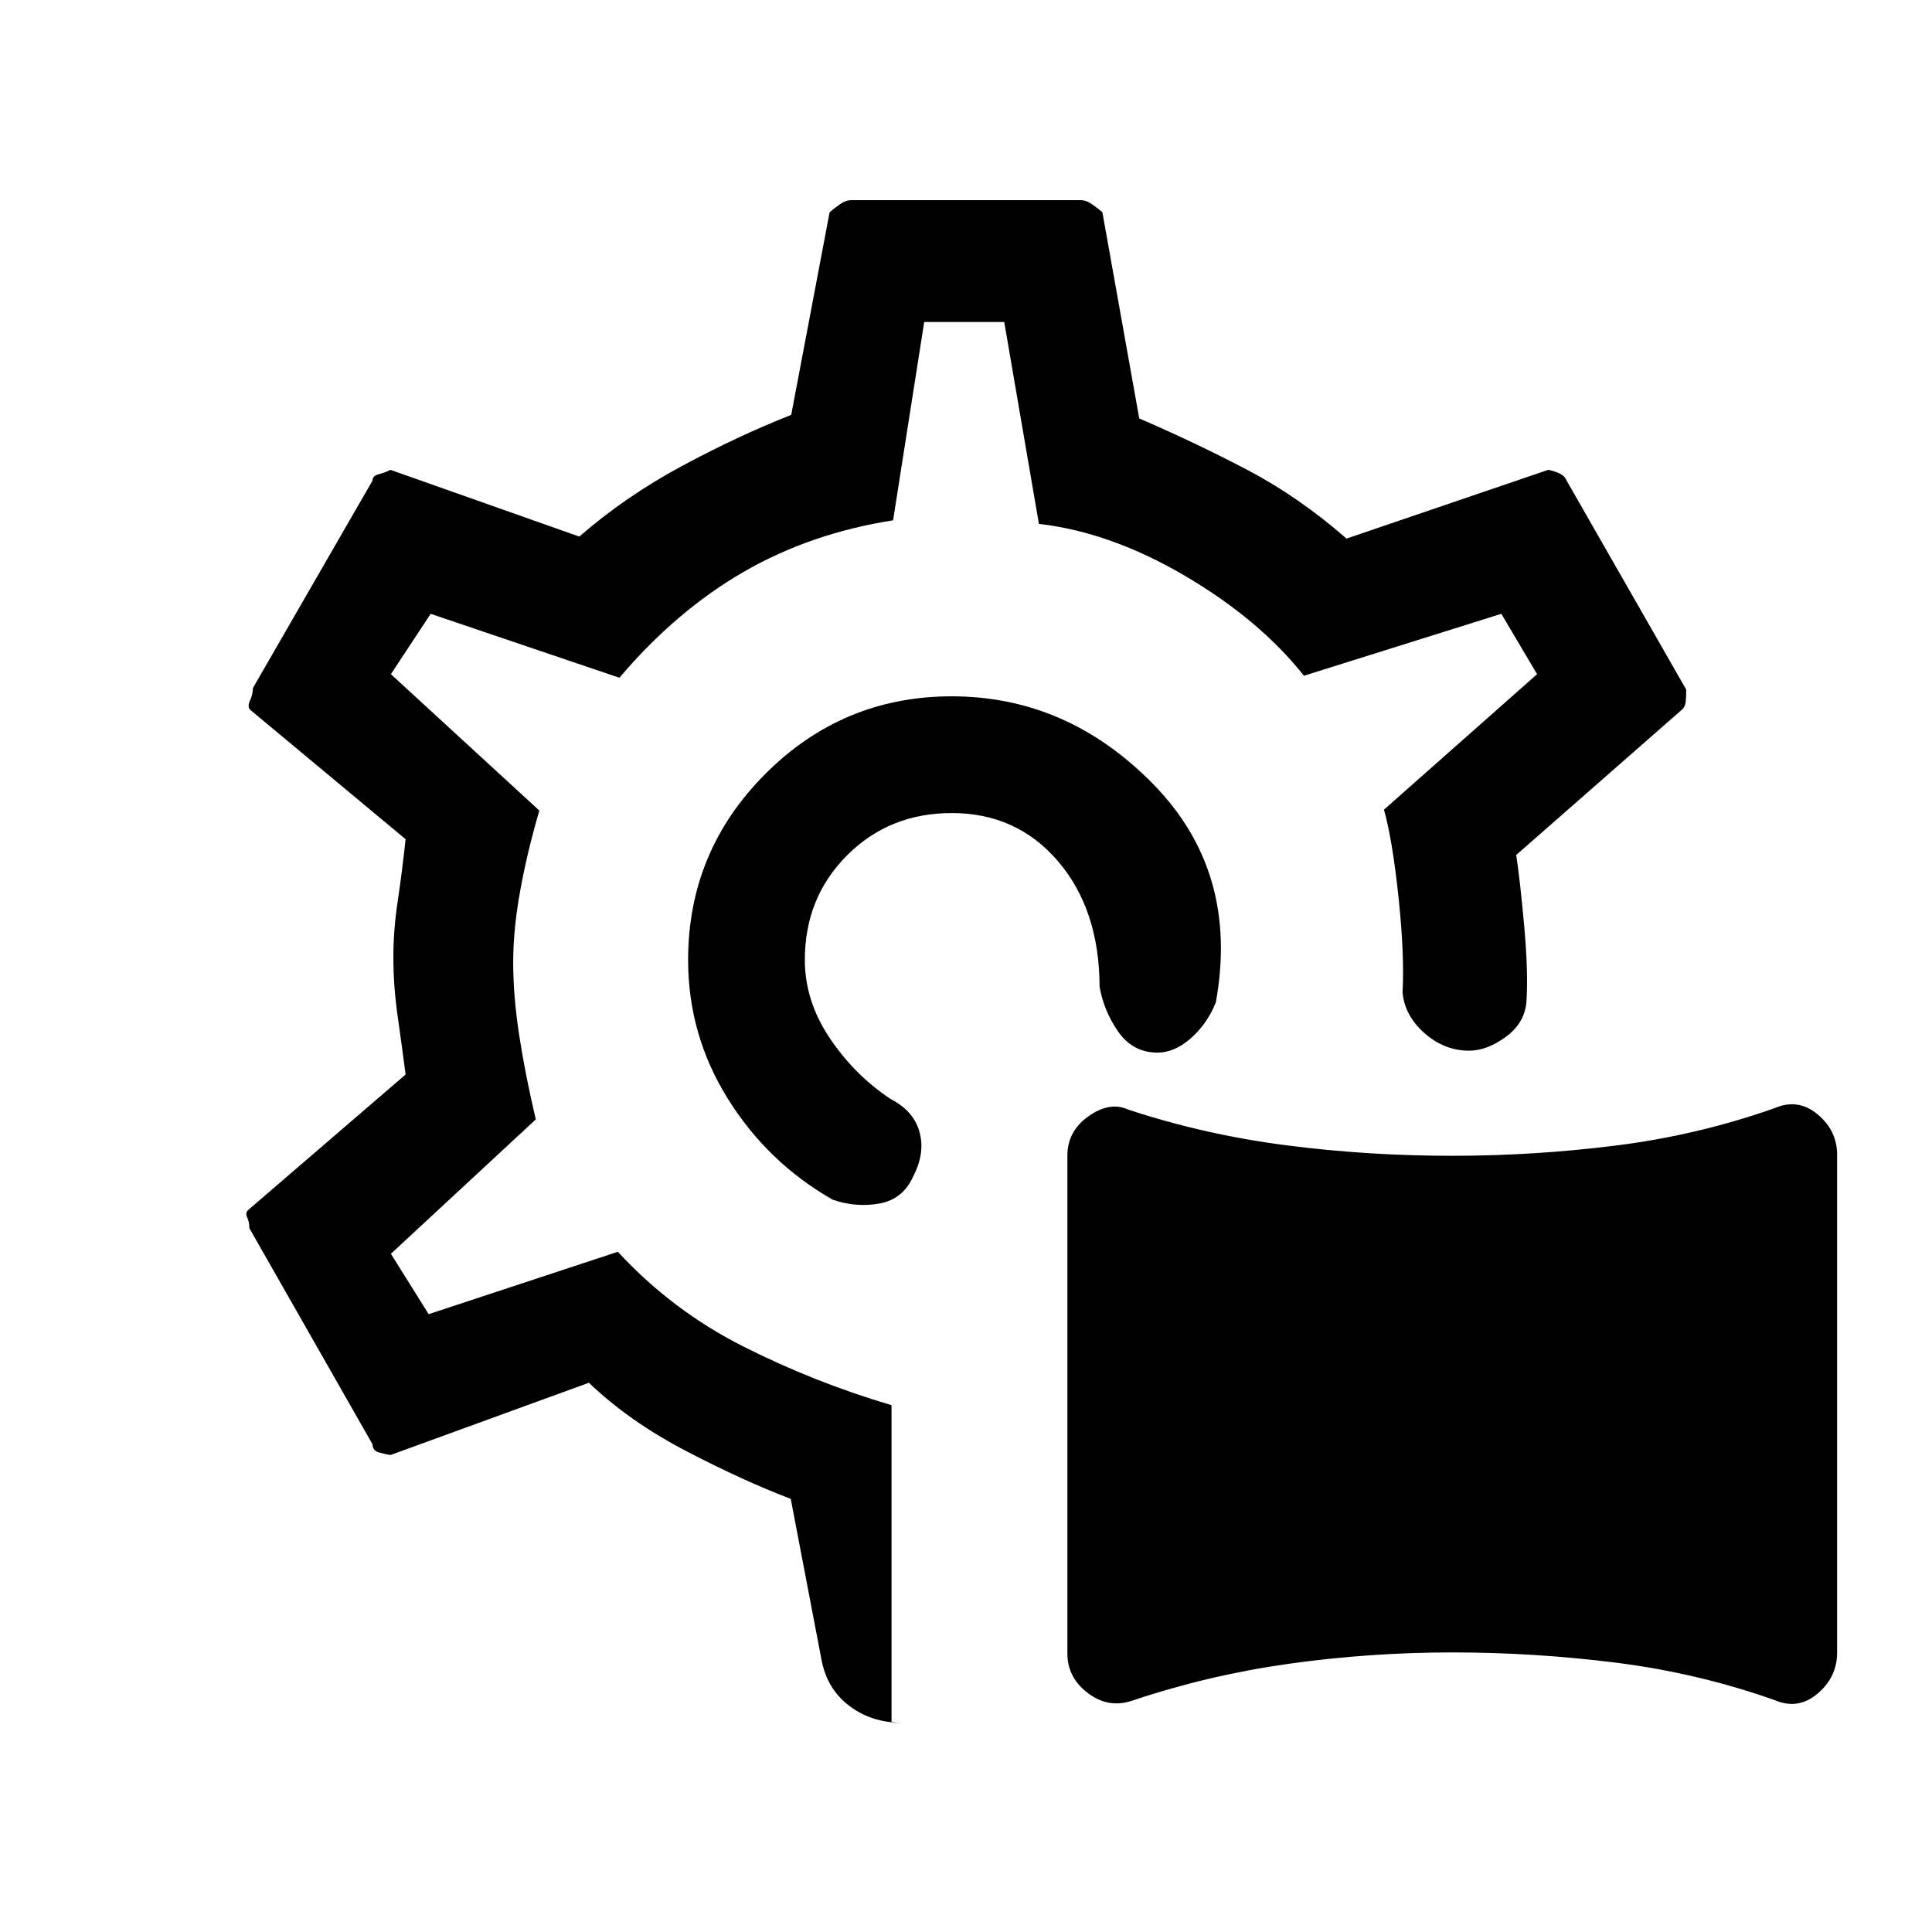 <svg xmlns="http://www.w3.org/2000/svg" height="20" viewBox="0 -960 960 960" width="20"><path d="M562.41-114.9q-11.64 3.9-21.83-3.81-10.2-7.71-10.2-19.68v-247.38q0-12.18 10.58-19.63 10.58-7.45 19.73-3.22 37.85 12.47 78.38 17.7 40.54 5.23 82.47 5.23 40.92 0 81.54-5.12 40.61-5.11 78.74-18.57 11.64-5 21.33 3.09 9.7 8.1 9.7 20.07v247.37q0 12.18-9.7 20.4-9.69 8.22-21.33 3.22-38.13-13.46-78.7-18.58-40.58-5.11-81.46-5.11-40.89 0-81.01 5.61-40.11 5.62-78.24 18.41ZM479-482.23Zm0 0ZM443-104h4.92q-14.92 0-26.01-8.45-11.09-8.45-13.76-23.09l-15.23-79.69q-23.15-8.77-51.7-23.61-28.55-14.84-48.6-34.08L194-237q-2.36-.38-5.6-1.27-3.25-.88-3.32-4.11l-61.16-107.31q-.07-3.23-1.15-5.54-1.08-2.31.92-3.85l77.85-67q-1.77-13.74-3.92-28.79-2.16-15.05-2.16-29.43 0-13.6 2.16-27.93 2.15-14.32 3.92-30.77l-76.85-64q-2-1.54-.54-4.73 1.47-3.19 1.54-6.42l59.39-103q.07-2.47 3.15-3.23 3.08-.77 5.77-2.16l93.85 33.16q22.92-19.93 50.77-34.93 27.84-15 54.53-25.54l19.08-100.69q2.23-1.92 5.12-3.96 2.88-2.04 5.8-2.04h113.7q2.92 0 5.8 2.04 2.89 2.04 5.12 3.96l18.31 102.46q28 12.08 53.65 25.54 25.65 13.46 49.35 34.16l100.23-34.16q2.41.39 5.32 1.66 2.91 1.26 3.83 3.73l59.39 103.77q.07 3.23-.23 6.03-.31 2.81-2.31 4.35l-81.93 71.85q1.77 11.07 3.93 34.69 2.15 23.61 1.15 38.54-1 10.44-10.34 17.22-9.35 6.78-18.12 6.78-12.31 0-22.19-8.73-9.89-8.73-10.89-20.27 1-18.77-2-47.16-3-28.38-7.23-43.61L763.77-625 746-655l-98.08 30.77q-22.15-27.92-59.12-49.64t-72.57-25.82L499-800h-39.77l-15.46 98.54q-41.23 6.46-74.58 25.81-33.34 19.34-61.42 52.42L214-655l-19.77 30L268-557.23q-6 20.46-9.5 39.73-3.5 19.27-3.5 35.69 0 16.81 3 36.31 3 19.5 8.23 41.73l-72 66.77L213-307l94-31q27 29.23 62.38 47.08 35.39 17.84 73.62 29.15V-104Zm29.92-510q57.46 0 100.2 43.73 42.73 43.73 31.03 108.27-4.3 10.92-12.8 18.23-8.5 7.31-17.5 6.77-11.54-.54-18.5-10.77-6.97-10.23-8.97-22-.15-38.31-20.65-62.27T472.92-556q-31 0-52 21t-21 52q0 20.31 12.31 38.73 12.31 18.42 30.39 30.42Q454-408 456.88-397.58q2.89 10.43-2.96 21.81-5.07 11.62-16.84 13.77-11.77 2.15-23.39-1.92-32.23-18.39-52-50.08-19.77-31.68-19.77-69 0-54.08 38.46-92.54Q418.85-614 472.92-614Z"/></svg>